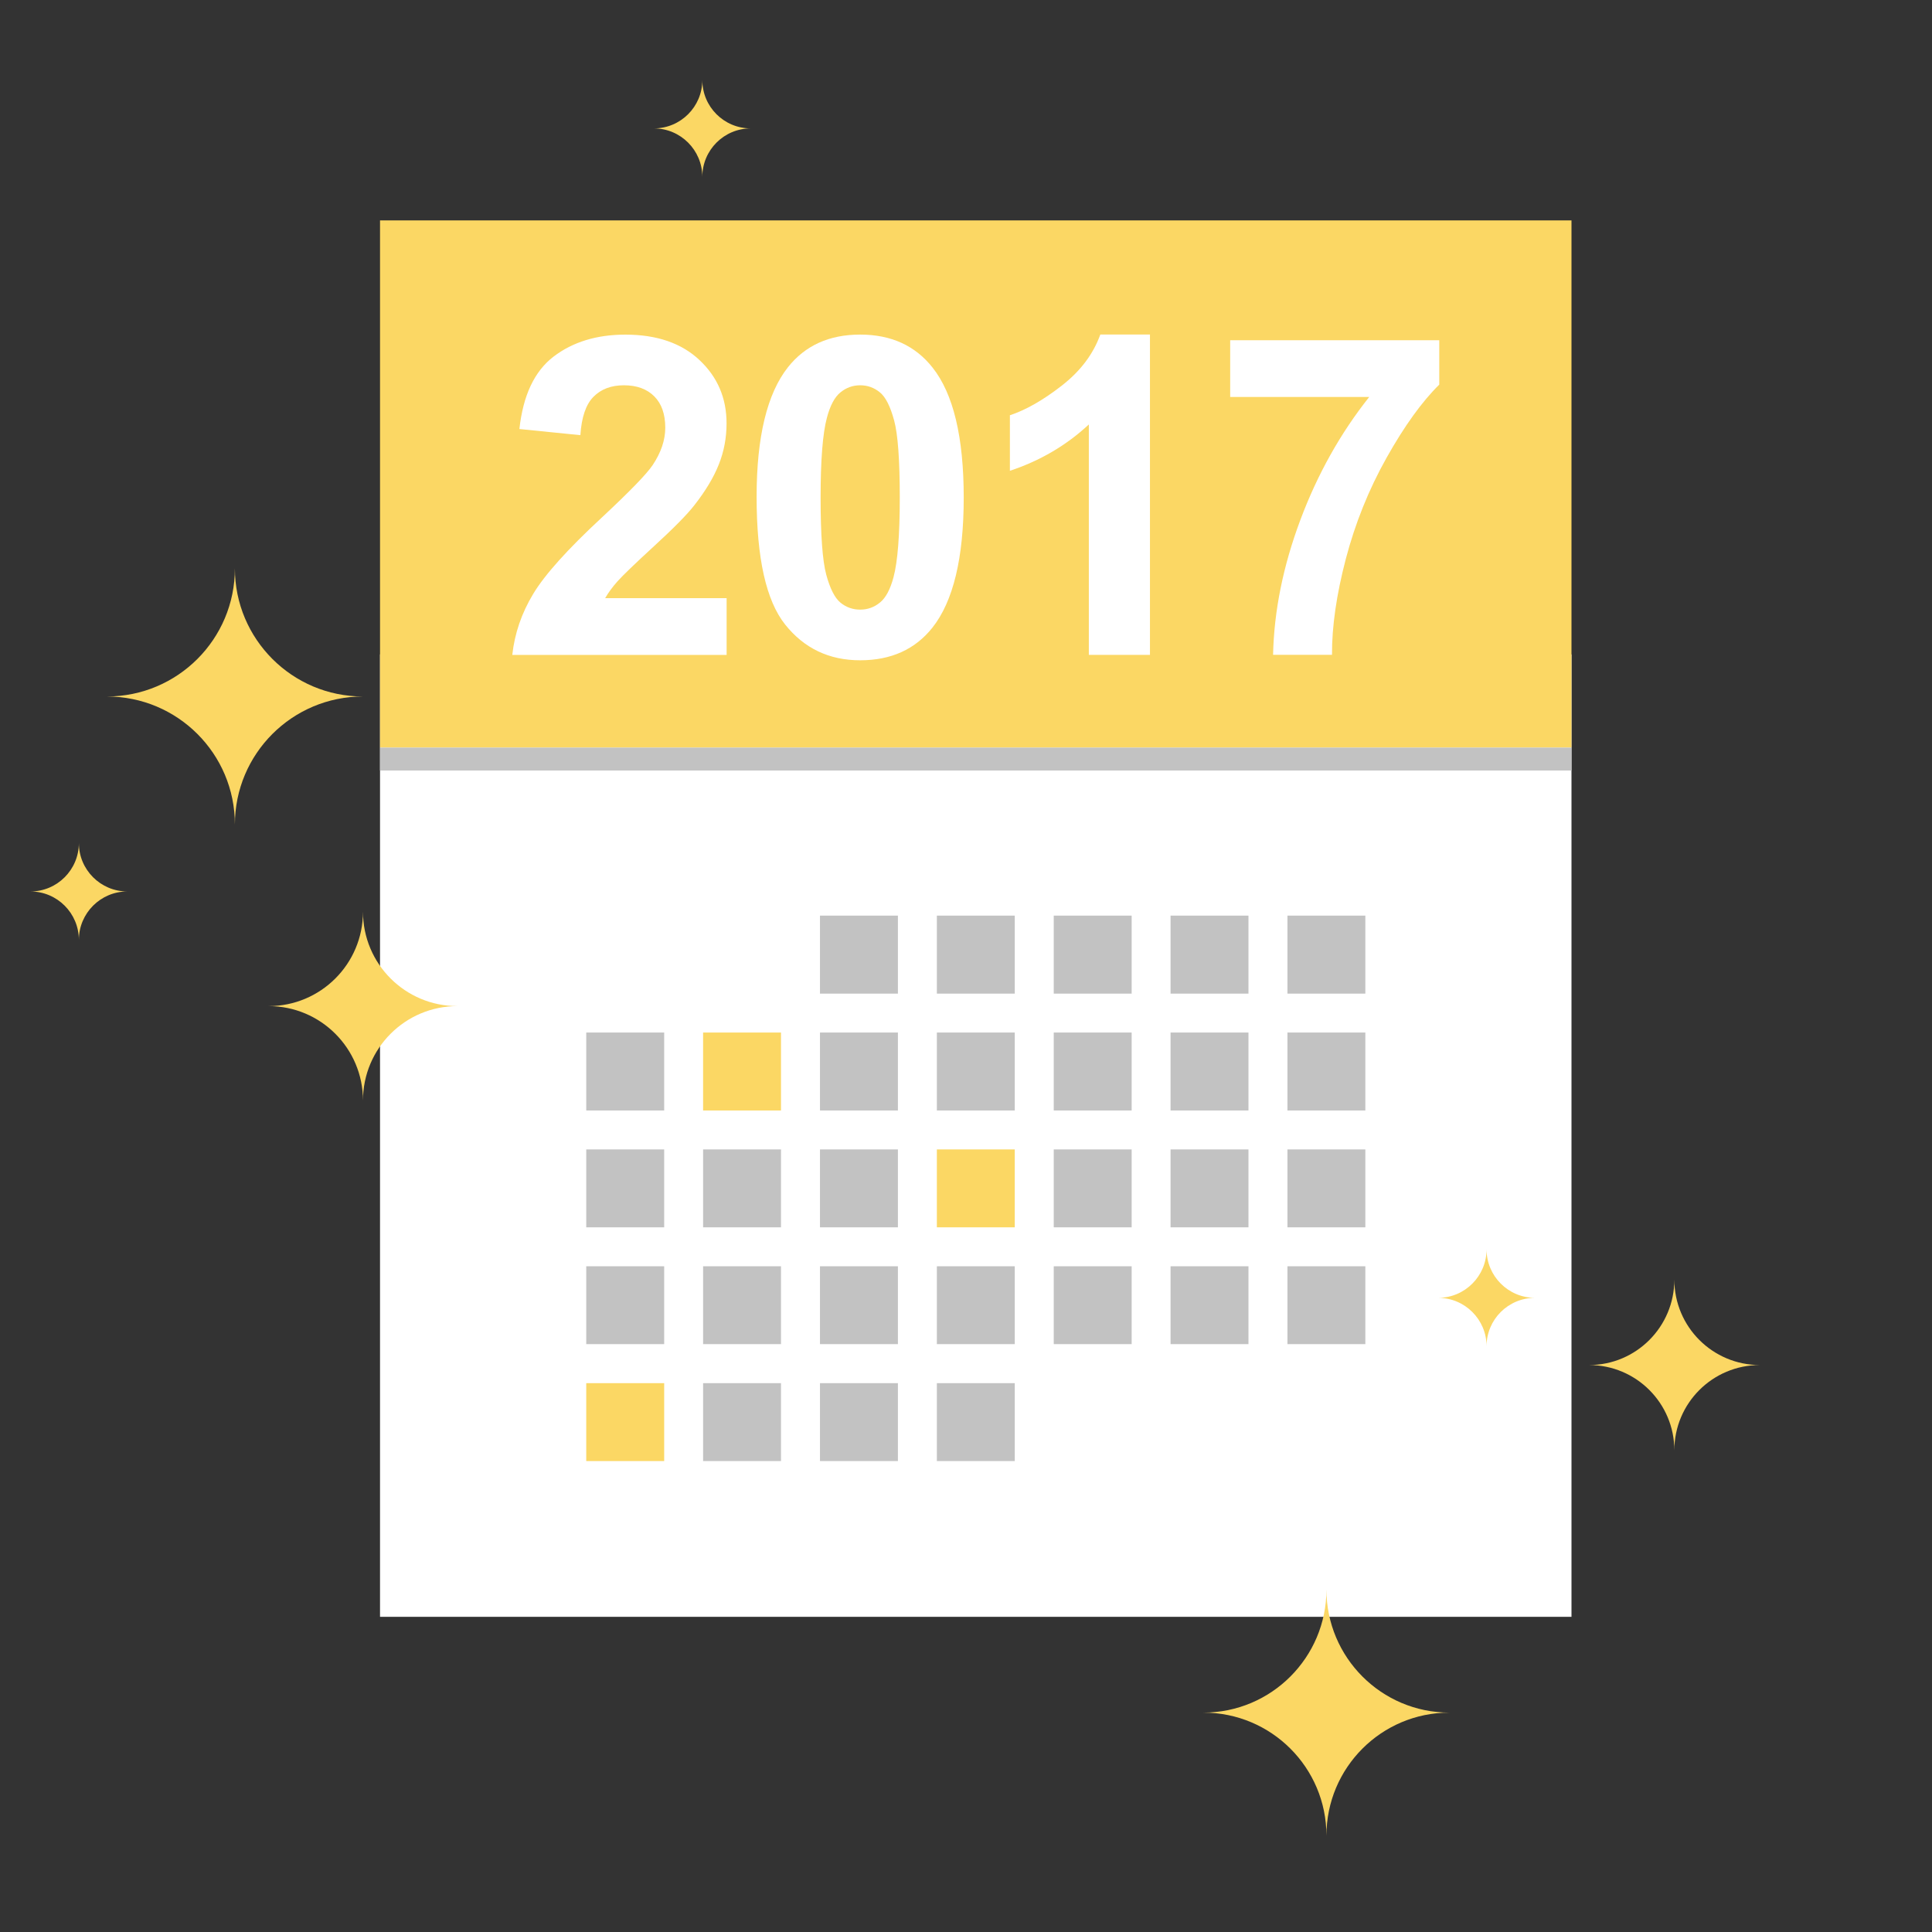 <?xml version="1.0" encoding="utf-8"?>
<!-- Generator: Adobe Illustrator 16.0.0, SVG Export Plug-In . SVG Version: 6.00 Build 0)  -->
<!DOCTYPE svg PUBLIC "-//W3C//DTD SVG 1.1//EN" "http://www.w3.org/Graphics/SVG/1.1/DTD/svg11.dtd">
<svg version="1.1" id="圖層_1" xmlns="http://www.w3.org/2000/svg" xmlns:xlink="http://www.w3.org/1999/xlink" x="0px" y="0px"
	 width="50px" height="50px" viewBox="0 0 50 50" enable-background="new 0 0 50 50" xml:space="preserve">
<rect x="0" y="0" width="50" height="50" fill="#333333" stroke="none"/>
<g>
	<g>
		<g>
			<rect x="9.835" y="16.936" fill="#FFFFFF" width="30.835" height="24.907"/>
		</g>
		<g>
			<g>
				<g>
					<rect x="33.319" y="23.696" fill="#C2C2C2" width="2.016" height="2.019"/>
				</g>
			</g>
			<g>
				<g>
					<rect x="30.294" y="23.696" fill="#C2C2C2" width="2.016" height="2.019"/>
				</g>
			</g>
			<g>
				<g>
					<rect x="27.271" y="23.696" fill="#C2C2C2" width="2.016" height="2.019"/>
				</g>
			</g>
			<g>
				<g>
					<rect x="24.246" y="23.696" fill="#C2C2C2" width="2.016" height="2.019"/>
				</g>
			</g>
			<g>
				<g>
					<rect x="21.221" y="23.696" fill="#C2C2C2" width="2.017" height="2.019"/>
				</g>
			</g>
		</g>
		<g>
			<g>
				<g>
					<rect x="33.319" y="26.722" fill="#C2C2C2" width="2.016" height="2.017"/>
				</g>
			</g>
			<g>
				<g>
					<rect x="30.294" y="26.722" fill="#C2C2C2" width="2.016" height="2.017"/>
				</g>
			</g>
			<g>
				<g>
					<rect x="27.271" y="26.722" fill="#C2C2C2" width="2.016" height="2.017"/>
				</g>
			</g>
			<g>
				<g>
					<rect x="24.246" y="26.722" fill="#C2C2C2" width="2.016" height="2.017"/>
				</g>
			</g>
			<g>
				<g>
					<rect x="21.221" y="26.722" fill="#C2C2C2" width="2.017" height="2.017"/>
				</g>
			</g>
			<g>
				<g>
					<rect x="18.196" y="26.722" fill="#FBD764" width="2.016" height="2.017"/>
				</g>
			</g>
			<g>
				<g>
					<rect x="15.172" y="26.722" fill="#C2C2C2" width="2.017" height="2.017"/>
				</g>
			</g>
		</g>
		<g>
			<g>
				<g>
					<rect x="33.319" y="29.747" fill="#C2C2C2" width="2.016" height="2.016"/>
				</g>
			</g>
			<g>
				<g>
					<rect x="30.294" y="29.747" fill="#C2C2C2" width="2.016" height="2.016"/>
				</g>
			</g>
			<g>
				<g>
					<rect x="27.271" y="29.747" fill="#C2C2C2" width="2.016" height="2.016"/>
				</g>
			</g>
			<g>
				<g>
					<rect x="24.246" y="29.747" fill="#FBD764" width="2.016" height="2.016"/>
				</g>
			</g>
			<g>
				<g>
					<rect x="21.221" y="29.747" fill="#C2C2C2" width="2.017" height="2.016"/>
				</g>
			</g>
			<g>
				<g>
					<rect x="18.196" y="29.747" fill="#C2C2C2" width="2.016" height="2.016"/>
				</g>
			</g>
			<g>
				<g>
					<rect x="15.172" y="29.747" fill="#C2C2C2" width="2.017" height="2.016"/>
				</g>
			</g>
		</g>
		<g>
			<g>
				<g>
					<rect x="33.319" y="32.771" fill="#C2C2C2" width="2.016" height="2.015"/>
				</g>
			</g>
			<g>
				<g>
					<rect x="30.294" y="32.771" fill="#C2C2C2" width="2.016" height="2.015"/>
				</g>
			</g>
			<g>
				<g>
					<rect x="27.271" y="32.771" fill="#C2C2C2" width="2.016" height="2.015"/>
				</g>
			</g>
			<g>
				<g>
					<rect x="24.246" y="32.771" fill="#C2C2C2" width="2.016" height="2.015"/>
				</g>
			</g>
			<g>
				<g>
					<rect x="21.221" y="32.771" fill="#C2C2C2" width="2.017" height="2.015"/>
				</g>
			</g>
			<g>
				<g>
					<rect x="18.196" y="32.771" fill="#C2C2C2" width="2.016" height="2.015"/>
				</g>
			</g>
			<g>
				<g>
					<rect x="15.172" y="32.771" fill="#C2C2C2" width="2.017" height="2.015"/>
				</g>
			</g>
		</g>
		<g>
			<g>
				<g>
					<rect x="24.246" y="35.796" fill="#C2C2C2" width="2.016" height="2.016"/>
				</g>
			</g>
			<g>
				<g>
					<rect x="21.221" y="35.796" fill="#C2C2C2" width="2.017" height="2.016"/>
				</g>
			</g>
			<g>
				<g>
					<rect x="18.196" y="35.796" fill="#C2C2C2" width="2.016" height="2.016"/>
				</g>
			</g>
			<g>
				<g>
					<rect x="15.172" y="35.796" fill="#FBD764" width="2.017" height="2.016"/>
				</g>
			</g>
		</g>
		<g>
			<rect x="9.835" y="5.704" fill="#FBD764" width="30.835" height="13.644"/>
		</g>
		<g>
			<rect x="9.835" y="19.348" fill="#C2C2C2" width="30.835" height="0.593"/>
		</g>
		<g>
			<path fill="#FFFFFF" d="M18.805,15.479v1.47h-5.547c0.061-0.556,0.241-1.082,0.542-1.58c0.299-0.497,0.892-1.157,1.779-1.979
				c0.712-0.665,1.15-1.114,1.311-1.352c0.218-0.327,0.327-0.649,0.327-0.968c0-0.354-0.096-0.625-0.285-0.813
				c-0.19-0.19-0.451-0.286-0.785-0.286c-0.332,0-0.594,0.101-0.789,0.299c-0.196,0.199-0.308,0.529-0.338,0.992l-1.578-0.159
				c0.095-0.871,0.389-1.495,0.885-1.875c0.495-0.377,1.114-0.568,1.857-0.568c0.815,0,1.455,0.221,1.92,0.66
				c0.467,0.438,0.699,0.984,0.699,1.637c0,0.372-0.066,0.726-0.2,1.062c-0.133,0.336-0.345,0.688-0.634,1.057
				c-0.19,0.244-0.537,0.595-1.037,1.053c-0.499,0.459-0.814,0.762-0.948,0.912s-0.241,0.297-0.323,0.439H18.805z"/>
			<path fill="#FFFFFF" d="M22.261,8.659c0.8,0,1.426,0.285,1.875,0.856c0.536,0.676,0.805,1.796,0.805,3.361
				c0,1.561-0.27,2.685-0.81,3.367c-0.447,0.563-1.07,0.845-1.87,0.845c-0.803,0-1.45-0.308-1.943-0.927
				c-0.491-0.618-0.737-1.718-0.737-3.303c0-1.554,0.272-2.672,0.811-3.354C20.838,8.941,21.461,8.659,22.261,8.659z M22.261,9.971
				c-0.191,0-0.362,0.062-0.512,0.185c-0.149,0.121-0.266,0.341-0.349,0.656c-0.109,0.408-0.163,1.098-0.163,2.065
				s0.049,1.635,0.146,1.995c0.099,0.364,0.221,0.604,0.369,0.725c0.148,0.12,0.318,0.18,0.509,0.18
				c0.192,0,0.364-0.061,0.513-0.184c0.15-0.121,0.266-0.34,0.35-0.654c0.108-0.405,0.162-1.094,0.162-2.062
				s-0.048-1.635-0.146-1.997c-0.098-0.36-0.219-0.604-0.368-0.725C22.623,10.032,22.453,9.971,22.261,9.971z"/>
			<path fill="#FFFFFF" d="M29.761,16.948h-1.582v-5.963c-0.58,0.54-1.261,0.94-2.043,1.199v-1.437
				c0.411-0.136,0.859-0.39,1.344-0.768s0.814-0.817,0.996-1.321h1.285V16.948z"/>
			<path fill="#FFFFFF" d="M31.837,10.275v-1.47h5.411v1.149c-0.447,0.439-0.901,1.069-1.363,1.891
				c-0.462,0.822-0.813,1.697-1.056,2.621c-0.242,0.927-0.361,1.752-0.357,2.481h-1.525c0.025-1.142,0.262-2.305,0.706-3.491
				c0.444-1.186,1.039-2.247,1.782-3.182H31.837z"/>
		</g>
	</g>
	<g>
		<g>
			<g>
				<path fill="#FBD764" d="M45.544,35.327c-1.222,0-2.212-0.991-2.212-2.211c0,1.22-0.988,2.211-2.208,2.211
					c1.22,0,2.208,0.988,2.208,2.208C43.332,36.315,44.322,35.327,45.544,35.327z"/>
			</g>
		</g>
		<g>
			<g>
				<path fill="#FBD764" d="M9.393,18.025c-1.83,0-3.314-1.485-3.314-3.314c0,1.829-1.482,3.314-3.314,3.314
					c1.832,0,3.314,1.482,3.314,3.313C6.079,19.508,7.563,18.025,9.393,18.025z"/>
			</g>
		</g>
		<g>
			<g>
				<path fill="#FBD764" d="M39.727,33.588c-0.693,0-1.255-0.563-1.255-1.256c0,0.693-0.562,1.256-1.254,1.256
					c0.692,0,1.254,0.562,1.254,1.251C38.472,34.149,39.033,33.588,39.727,33.588z"/>
			</g>
		</g>
		<g>
			<g>
				<path fill="#FBD764" d="M11.836,26.038c-1.35,0-2.442-1.093-2.442-2.442c0,1.35-1.094,2.442-2.442,2.442
					c1.348,0,2.442,1.095,2.442,2.442C9.394,27.133,10.486,26.038,11.836,26.038z"/>
			</g>
		</g>
		<g>
			<g>
				<path fill="#FBD764" d="M19.43,3.323c-0.694,0-1.254-0.56-1.254-1.253c0,0.693-0.562,1.253-1.254,1.253
					c0.692,0,1.254,0.563,1.254,1.254C18.176,3.886,18.736,3.323,19.43,3.323z"/>
			</g>
		</g>
		<g>
			<g>
				<path fill="#FBD764" d="M3.295,23.071c-0.691,0-1.254-0.562-1.254-1.254c0,0.692-0.562,1.254-1.254,1.254
					c0.692,0,1.254,0.562,1.254,1.254C2.042,23.633,2.604,23.071,3.295,23.071z"/>
			</g>
		</g>
		<g>
			<g>
				<path fill="#FBD764" d="M37.511,44.322c-1.759,0-3.183-1.428-3.183-3.185c0,1.757-1.426,3.185-3.186,3.185
					c1.76,0,3.186,1.424,3.186,3.185C34.328,45.746,35.752,44.322,37.511,44.322z"/>
			</g>
		</g>
	</g>
</g>
</svg>
